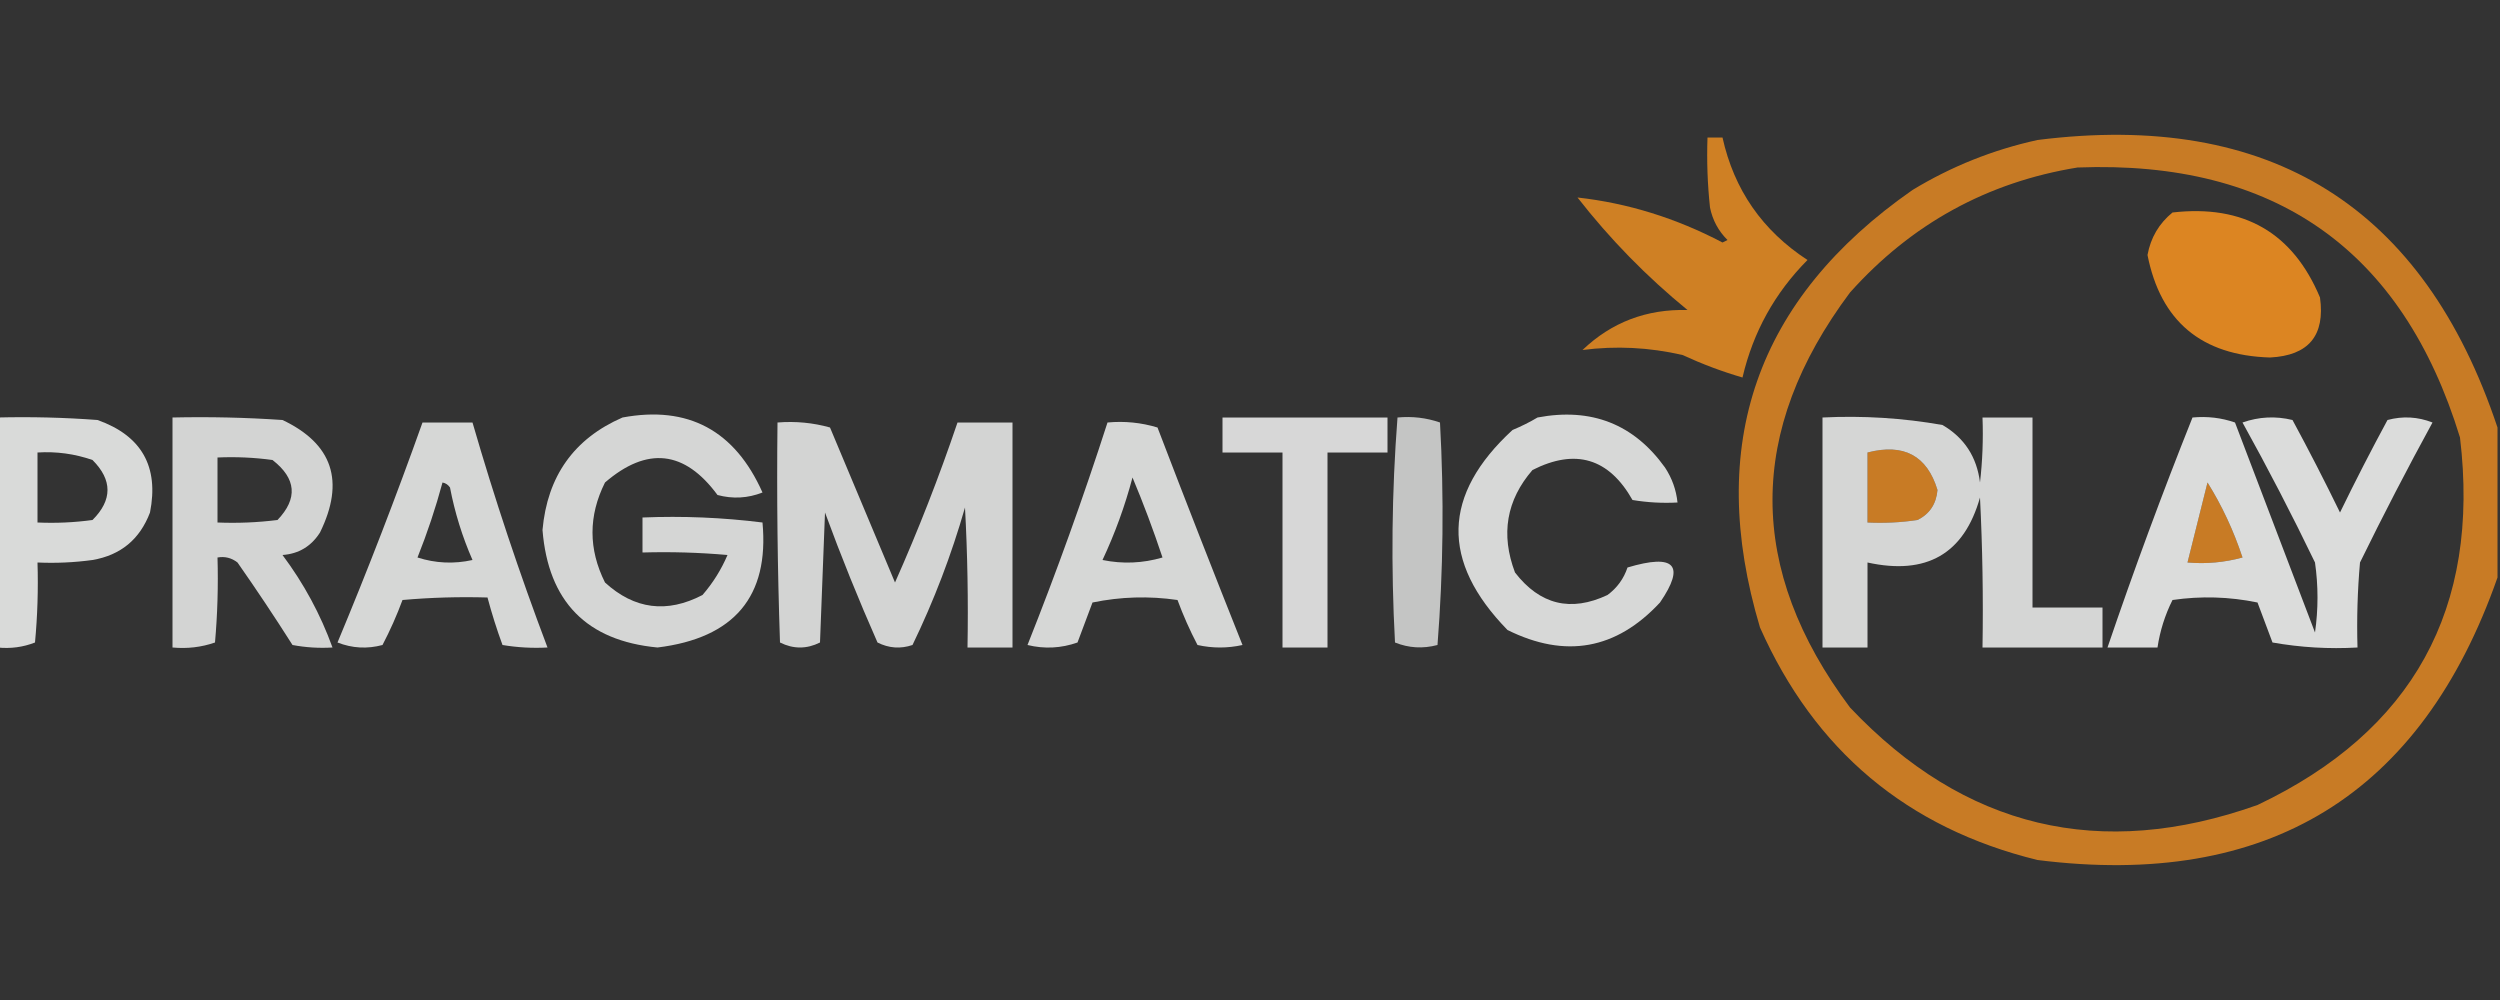 <?xml version="1.0" encoding="UTF-8"?>
<!DOCTYPE svg PUBLIC "-//W3C//DTD SVG 1.1//EN" "http://www.w3.org/Graphics/SVG/1.1/DTD/svg11.dtd">
<svg xmlns="http://www.w3.org/2000/svg" version="1.1" width="500px" height="200px" style="shape-rendering:geometricPrecision; text-rendering:geometricPrecision; image-rendering:optimizeQuality; fill-rule:evenodd; clip-rule:evenodd" xmlns:xlink="http://www.w3.org/1999/xlink">
<rect width="100%" height="100%" fill="#333333" stroke="none"/>
<g><path style="opacity:0.829" fill="#ef8f21" d="M 341.5,27.5 C 342.5,27.5 343.5,27.5 344.5,27.5C 346.816,37.957 352.483,46.123 361.5,52C 354.952,58.595 350.619,66.428 348.5,75.5C 344.467,74.327 340.467,72.827 336.5,71C 329.846,69.466 323.18,69.132 316.5,70C 322.304,64.455 329.304,61.788 337.5,62C 329.315,55.315 321.982,47.815 315.5,39.5C 325.548,40.623 335.215,43.623 344.5,48.5C 344.833,48.333 345.167,48.167 345.5,48C 343.683,46.2 342.516,44.034 342,41.5C 341.501,36.845 341.334,32.178 341.5,27.5 Z"/></g>
<g><path style="opacity:0.794" fill="#ef8f22" d="M 499.5,85.5 C 499.5,95.5 499.5,105.5 499.5,115.5C 484.253,158.975 453.587,177.808 407.5,172C 381.441,165.614 362.941,150.114 352,125.5C 341.07,88.956 351.237,59.789 382.5,38C 390.26,33.289 398.593,29.955 407.5,28C 454.069,22.118 484.735,41.285 499.5,85.5 Z M 415.5,33.5 C 455.005,31.979 480.505,49.979 492,87.5C 496.088,121.734 482.588,146.234 451.5,161C 420.041,172.176 392.875,165.676 370,141.5C 349.333,113.833 349.333,86.167 370,58.5C 382.28,44.779 397.447,36.446 415.5,33.5 Z M 373.5,90.5 C 380.751,88.62 385.418,91.12 387.5,98C 387.248,100.809 385.915,102.809 383.5,104C 380.183,104.498 376.85,104.665 373.5,104.5C 373.5,99.833 373.5,95.167 373.5,90.5 Z M 441.5,96.5 C 444.384,101.107 446.717,106.107 448.5,111.5C 444.893,112.489 441.226,112.823 437.5,112.5C 438.833,107.167 440.167,101.833 441.5,96.5 Z"/></g>
<g><path style="opacity:0.898" fill="#ef8f21" d="M 434.5,42.5 C 448.735,40.859 458.568,46.525 464,59.5C 465.054,67.115 461.721,71.115 454,71.5C 440.293,71.088 432.126,64.255 429.5,51C 430.137,47.537 431.803,44.703 434.5,42.5 Z"/></g>
<g><path style="opacity:0.819" fill="#fefffe" d="M -0.5,83.5 C 6.175,83.334 12.842,83.5 19.5,84C 28.317,87.133 31.817,93.3 30,102.5C 27.968,107.867 24.135,111.033 18.5,112C 14.848,112.499 11.182,112.665 7.5,112.5C 7.666,117.844 7.499,123.177 7,128.5C 4.619,129.435 2.119,129.768 -0.5,129.5C -0.5,114.167 -0.5,98.833 -0.5,83.5 Z M 7.5,90.5 C 11.273,90.263 14.94,90.763 18.5,92C 22.5,96 22.5,100 18.5,104C 14.848,104.499 11.182,104.665 7.5,104.5C 7.5,99.833 7.5,95.167 7.5,90.5 Z"/></g>
<g><path style="opacity:0.787" fill="#fefffe" d="M 34.5,83.5 C 41.841,83.334 49.174,83.5 56.5,84C 66.53,88.755 69.03,96.255 64,106.5C 62.238,109.268 59.738,110.768 56.5,111C 60.768,116.705 64.101,122.872 66.5,129.5C 63.813,129.664 61.146,129.497 58.5,129C 54.957,123.414 51.291,117.914 47.5,112.5C 46.311,111.571 44.978,111.238 43.5,111.5C 43.666,117.176 43.499,122.843 43,128.5C 40.281,129.444 37.447,129.777 34.5,129.5C 34.5,114.167 34.5,98.833 34.5,83.5 Z M 43.5,91.5 C 47.182,91.335 50.848,91.501 54.5,92C 59.268,95.706 59.601,99.706 55.5,104C 51.514,104.499 47.514,104.666 43.5,104.5C 43.5,100.167 43.5,95.833 43.5,91.5 Z"/></g>
<g><path style="opacity:0.8" fill="#fefffe" d="M 124.5,83.5 C 137.62,81.064 146.953,86.064 152.5,98.5C 149.554,99.655 146.554,99.821 143.5,99C 136.929,90.075 129.429,89.241 121,96.5C 117.667,103.167 117.667,109.833 121,116.5C 126.883,121.875 133.383,122.708 140.5,119C 142.594,116.579 144.26,113.912 145.5,111C 139.843,110.501 134.176,110.334 128.5,110.5C 128.5,108.167 128.5,105.833 128.5,103.5C 136.528,103.169 144.528,103.502 152.5,104.5C 153.868,119.278 146.868,127.611 131.5,129.5C 117.319,128.151 109.652,120.318 108.5,106C 109.466,95.228 114.799,87.728 124.5,83.5 Z"/></g>
<g><path style="opacity:0.804" fill="#fefffe" d="M 244.5,83.5 C 255.5,83.5 266.5,83.5 277.5,83.5C 277.5,85.833 277.5,88.167 277.5,90.5C 273.5,90.5 269.5,90.5 265.5,90.5C 265.5,103.5 265.5,116.5 265.5,129.5C 262.5,129.5 259.5,129.5 256.5,129.5C 256.5,116.5 256.5,103.5 256.5,90.5C 252.5,90.5 248.5,90.5 244.5,90.5C 244.5,88.167 244.5,85.833 244.5,83.5 Z"/></g>
<g><path style="opacity:0.712" fill="#fefffe" d="M 279.5,83.5 C 282.448,83.223 285.281,83.556 288,84.5C 288.823,99.408 288.657,114.241 287.5,129C 284.571,129.777 281.737,129.61 279,128.5C 278.184,113.426 278.351,98.425 279.5,83.5 Z"/></g>
<g><path style="opacity:0.807" fill="#fefffe" d="M 307.5,83.5 C 318.257,81.468 326.757,84.801 333,93.5C 334.411,95.65 335.245,97.984 335.5,100.5C 332.482,100.665 329.482,100.498 326.5,100C 321.773,91.641 315.107,89.641 306.5,94C 301.278,100.036 300.111,106.869 303,114.5C 307.993,120.957 314.159,122.457 321.5,119C 323.414,117.587 324.747,115.753 325.5,113.5C 334.963,110.673 337.13,113.006 332,120.5C 323.249,129.916 313.082,131.75 301.5,126C 288.106,112.273 288.439,98.939 302.5,86C 304.315,85.243 305.981,84.41 307.5,83.5 Z"/></g>
<g><path style="opacity:0.799" fill="#fefffe" d="M 364.5,83.5 C 372.585,83.099 380.585,83.599 388.5,85C 392.867,87.555 395.367,91.388 396,96.5C 396.499,92.179 396.666,87.846 396.5,83.5C 399.833,83.5 403.167,83.5 406.5,83.5C 406.5,96.167 406.5,108.833 406.5,121.5C 411.167,121.5 415.833,121.5 420.5,121.5C 420.5,124.167 420.5,126.833 420.5,129.5C 412.5,129.5 404.5,129.5 396.5,129.5C 396.666,119.494 396.5,109.494 396,99.5C 392.821,110.767 385.321,115.101 373.5,112.5C 373.5,118.167 373.5,123.833 373.5,129.5C 370.5,129.5 367.5,129.5 364.5,129.5C 364.5,114.167 364.5,98.833 364.5,83.5 Z M 373.5,90.5 C 373.5,95.167 373.5,99.833 373.5,104.5C 376.85,104.665 380.183,104.498 383.5,104C 385.915,102.809 387.248,100.809 387.5,98C 385.418,91.12 380.751,88.62 373.5,90.5 Z"/></g>
<g><path style="opacity:0.827" fill="#fefffe" d="M 438.5,83.5 C 441.448,83.223 444.281,83.556 447,84.5C 452.333,98.5 457.667,112.5 463,126.5C 463.667,121.833 463.667,117.167 463,112.5C 458.422,103.01 453.589,93.676 448.5,84.5C 451.784,83.343 455.118,83.176 458.5,84C 461.794,90.088 464.961,96.255 468,102.5C 471.039,96.255 474.206,90.088 477.5,84C 480.554,83.179 483.554,83.345 486.5,84.5C 481.465,93.709 476.632,103.043 472,112.5C 471.501,118.157 471.334,123.824 471.5,129.5C 465.794,129.829 460.128,129.495 454.5,128.5C 453.5,125.833 452.5,123.167 451.5,120.5C 445.863,119.337 440.196,119.17 434.5,120C 432.998,123.005 431.998,126.171 431.5,129.5C 428.167,129.5 424.833,129.5 421.5,129.5C 426.781,113.986 432.448,98.653 438.5,83.5 Z M 441.5,96.5 C 440.167,101.833 438.833,107.167 437.5,112.5C 441.226,112.823 444.893,112.489 448.5,111.5C 446.717,106.107 444.384,101.107 441.5,96.5 Z"/></g>
<g><path style="opacity:0.802" fill="#fefffe" d="M 84.5,84.5 C 87.833,84.5 91.167,84.5 94.5,84.5C 98.901,99.704 103.901,114.704 109.5,129.5C 106.482,129.665 103.482,129.498 100.5,129C 99.355,125.878 98.355,122.711 97.5,119.5C 91.824,119.334 86.157,119.501 80.5,120C 79.361,123.083 78.028,126.083 76.5,129C 73.446,129.821 70.446,129.655 67.5,128.5C 73.566,113.967 79.232,99.3 84.5,84.5 Z M 88.5,96.5 C 89.117,96.611 89.617,96.944 90,97.5C 90.963,102.525 92.463,107.358 94.5,112C 90.789,112.825 87.122,112.659 83.5,111.5C 85.468,106.573 87.134,101.573 88.5,96.5 Z"/></g>
<g><path style="opacity:0.787" fill="#fefffe" d="M 155.5,84.5 C 159.106,84.211 162.606,84.544 166,85.5C 170.333,95.833 174.667,106.167 179,116.5C 183.657,106.028 187.824,95.362 191.5,84.5C 195.167,84.5 198.833,84.5 202.5,84.5C 202.5,99.5 202.5,114.5 202.5,129.5C 199.5,129.5 196.5,129.5 193.5,129.5C 193.666,120.161 193.5,110.827 193,101.5C 190.284,110.985 186.784,120.151 182.5,129C 180.098,129.814 177.765,129.647 175.5,128.5C 171.723,119.946 168.223,111.28 165,102.5C 164.667,111.167 164.333,119.833 164,128.5C 161.333,129.833 158.667,129.833 156,128.5C 155.5,113.837 155.333,99.171 155.5,84.5 Z"/></g>
<g><path style="opacity:0.803" fill="#fefffe" d="M 221.5,84.5 C 224.898,84.18 228.232,84.513 231.5,85.5C 237.073,100.056 242.74,114.556 248.5,129C 245.5,129.667 242.5,129.667 239.5,129C 237.972,126.083 236.639,123.083 235.5,120C 229.804,119.17 224.137,119.337 218.5,120.5C 217.5,123.167 216.5,125.833 215.5,128.5C 212.216,129.657 208.882,129.824 205.5,129C 211.331,114.339 216.665,99.506 221.5,84.5 Z M 226.5,95.5 C 228.664,100.646 230.664,105.979 232.5,111.5C 228.541,112.66 224.541,112.827 220.5,112C 222.994,106.684 224.994,101.184 226.5,95.5 Z"/></g>
</svg>
